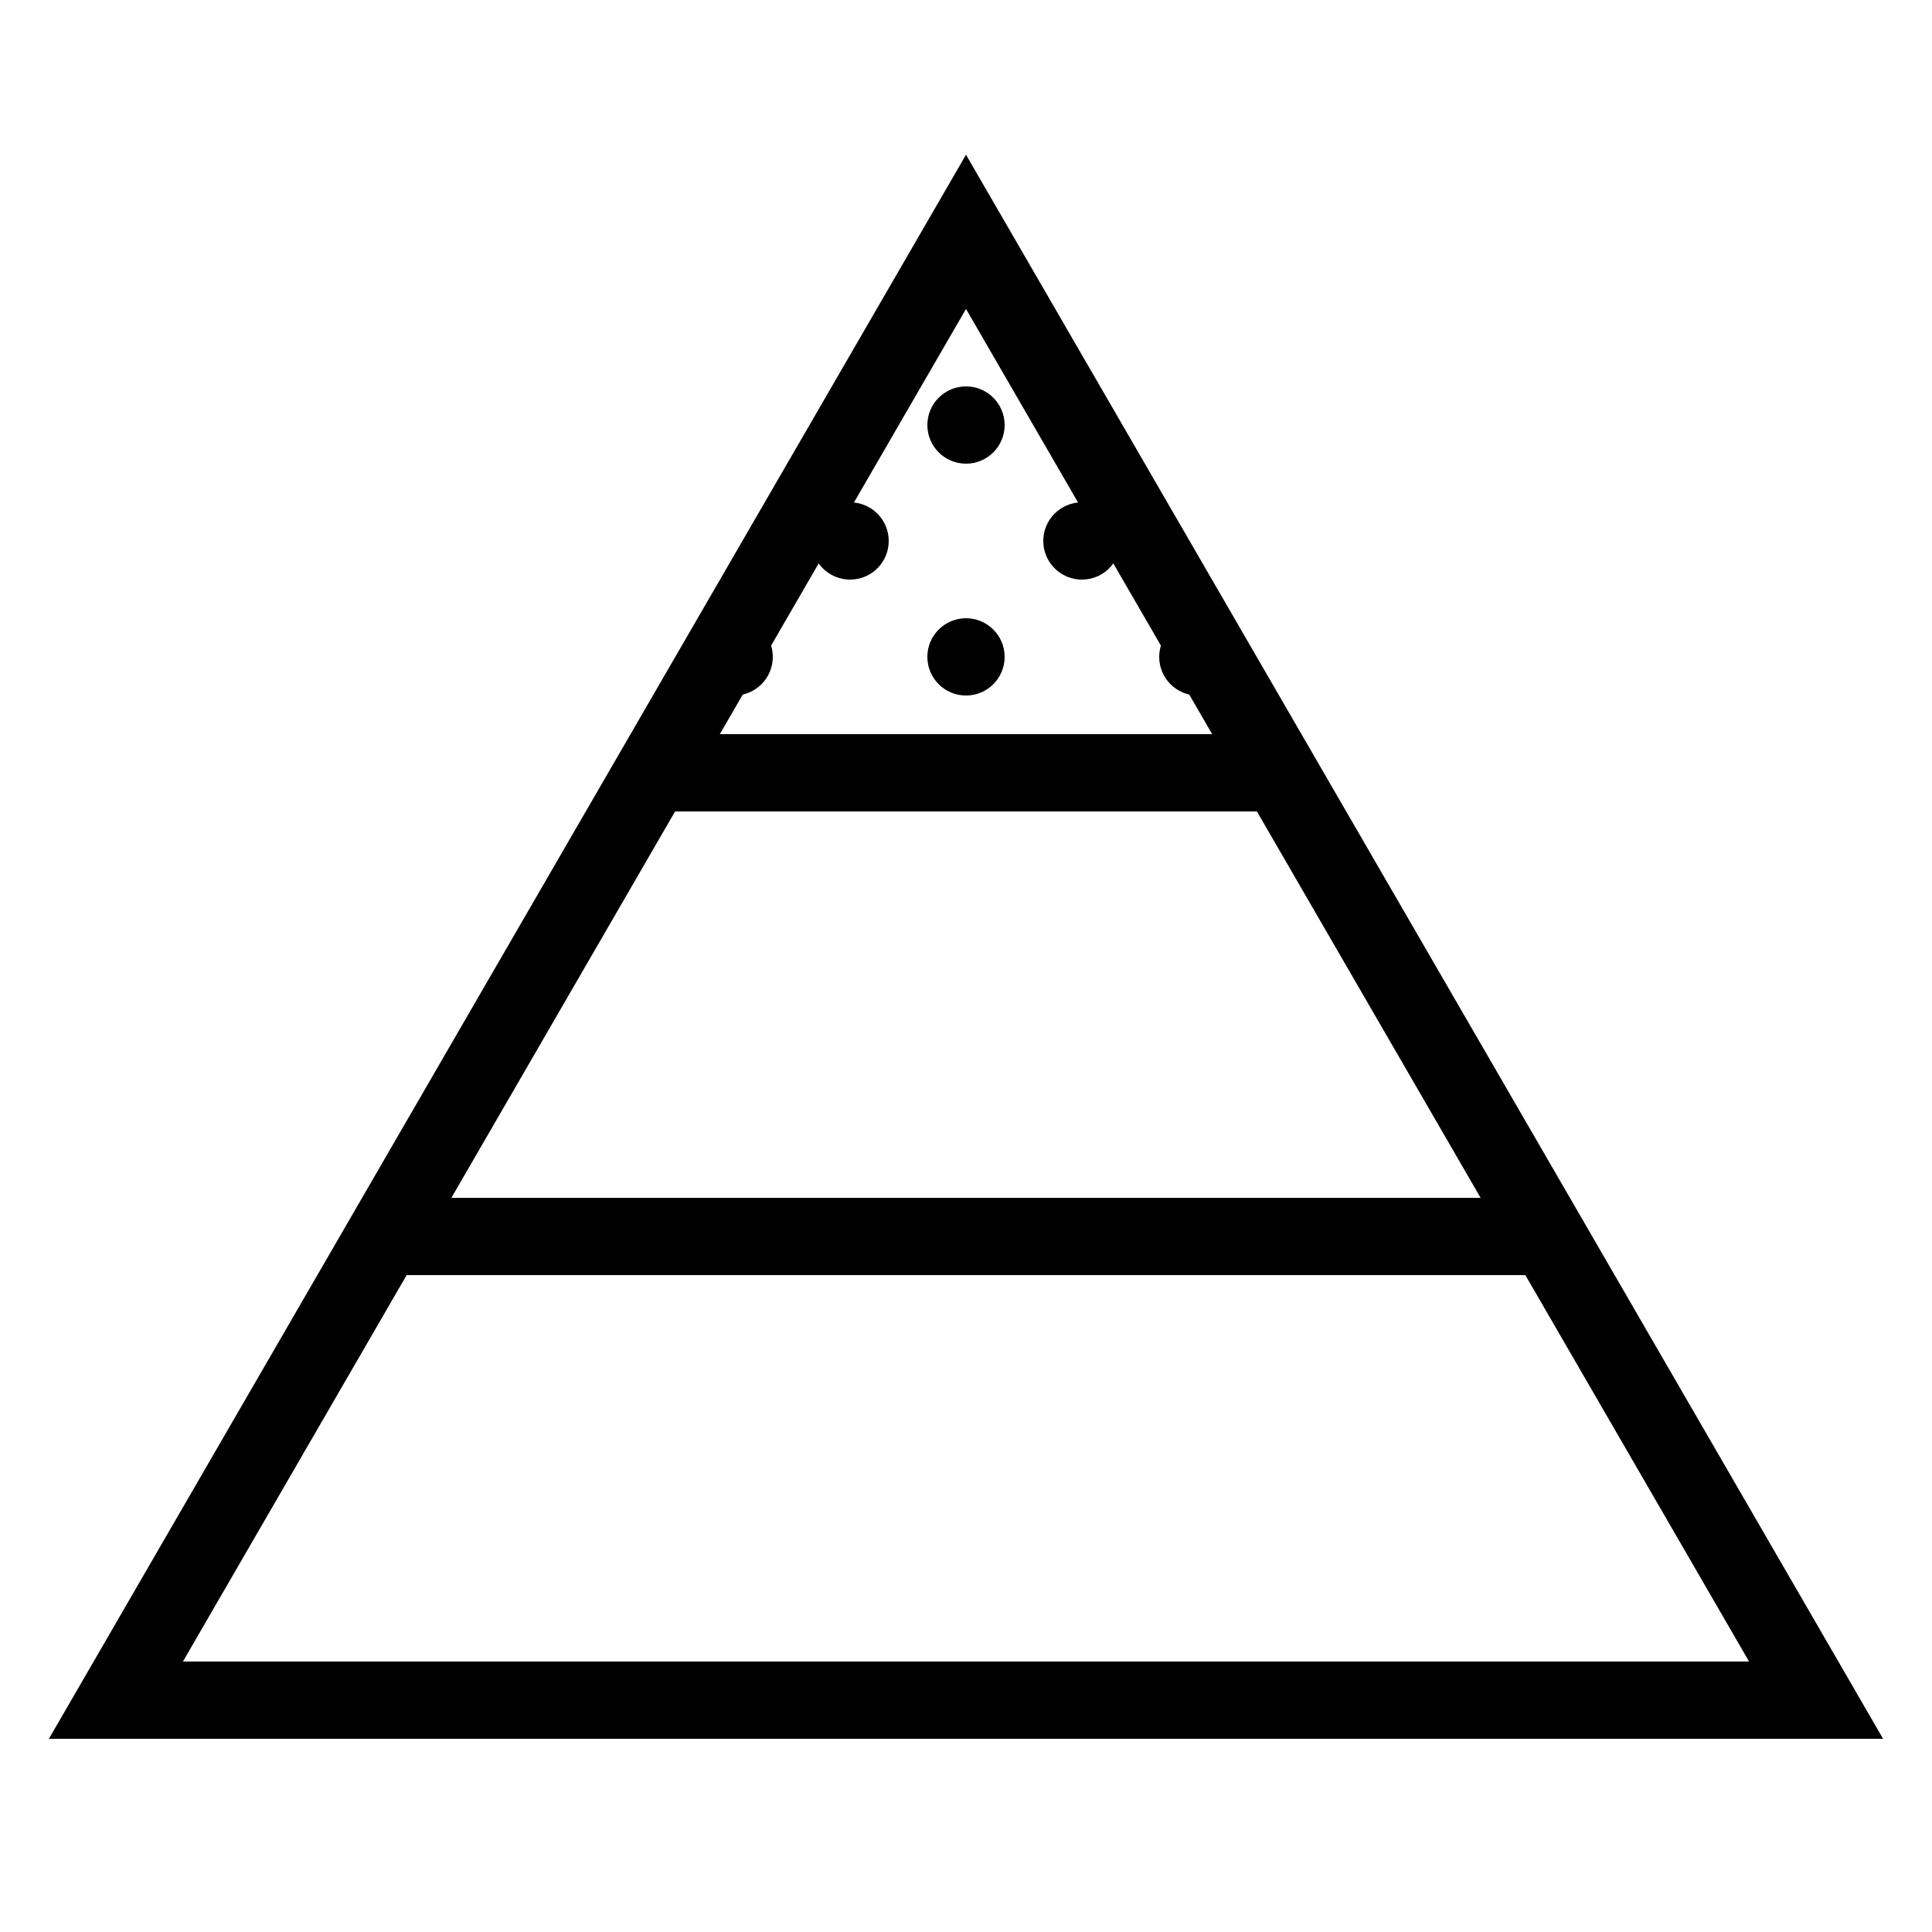 <?xml version="1.0" encoding="iso-8859-1"?><!-- Generator: Adobe Illustrator 23.0.3, SVG Export Plug-In . SVG Version: 6.00 Build 0)  --><svg xmlns="http://www.w3.org/2000/svg" xmlns:xlink="http://www.w3.org/1999/xlink" viewBox="0 0 50 50" width="500px" height="500px"><line style="fill:none;stroke:#000000;stroke-width:2;stroke-miterlimit:10;" x1="40.125" y1="32" x2="9.875" y2="32"/><line style="fill:none;stroke:#000000;stroke-width:2;stroke-miterlimit:10;" x1="33" y1="20" x2="17" y2="20"/><polygon style="fill:none;stroke:#000000;stroke-width:2;stroke-miterlimit:10;" points="3,44 25,6 47,44 "/><circle cx="22" cy="14" r="1"/><circle cx="19" cy="17" r="1"/><circle cx="25" cy="11" r="1"/><circle cx="28" cy="14" r="1"/><circle cx="25" cy="17" r="1"/><circle cx="31" cy="17" r="1"/></svg>